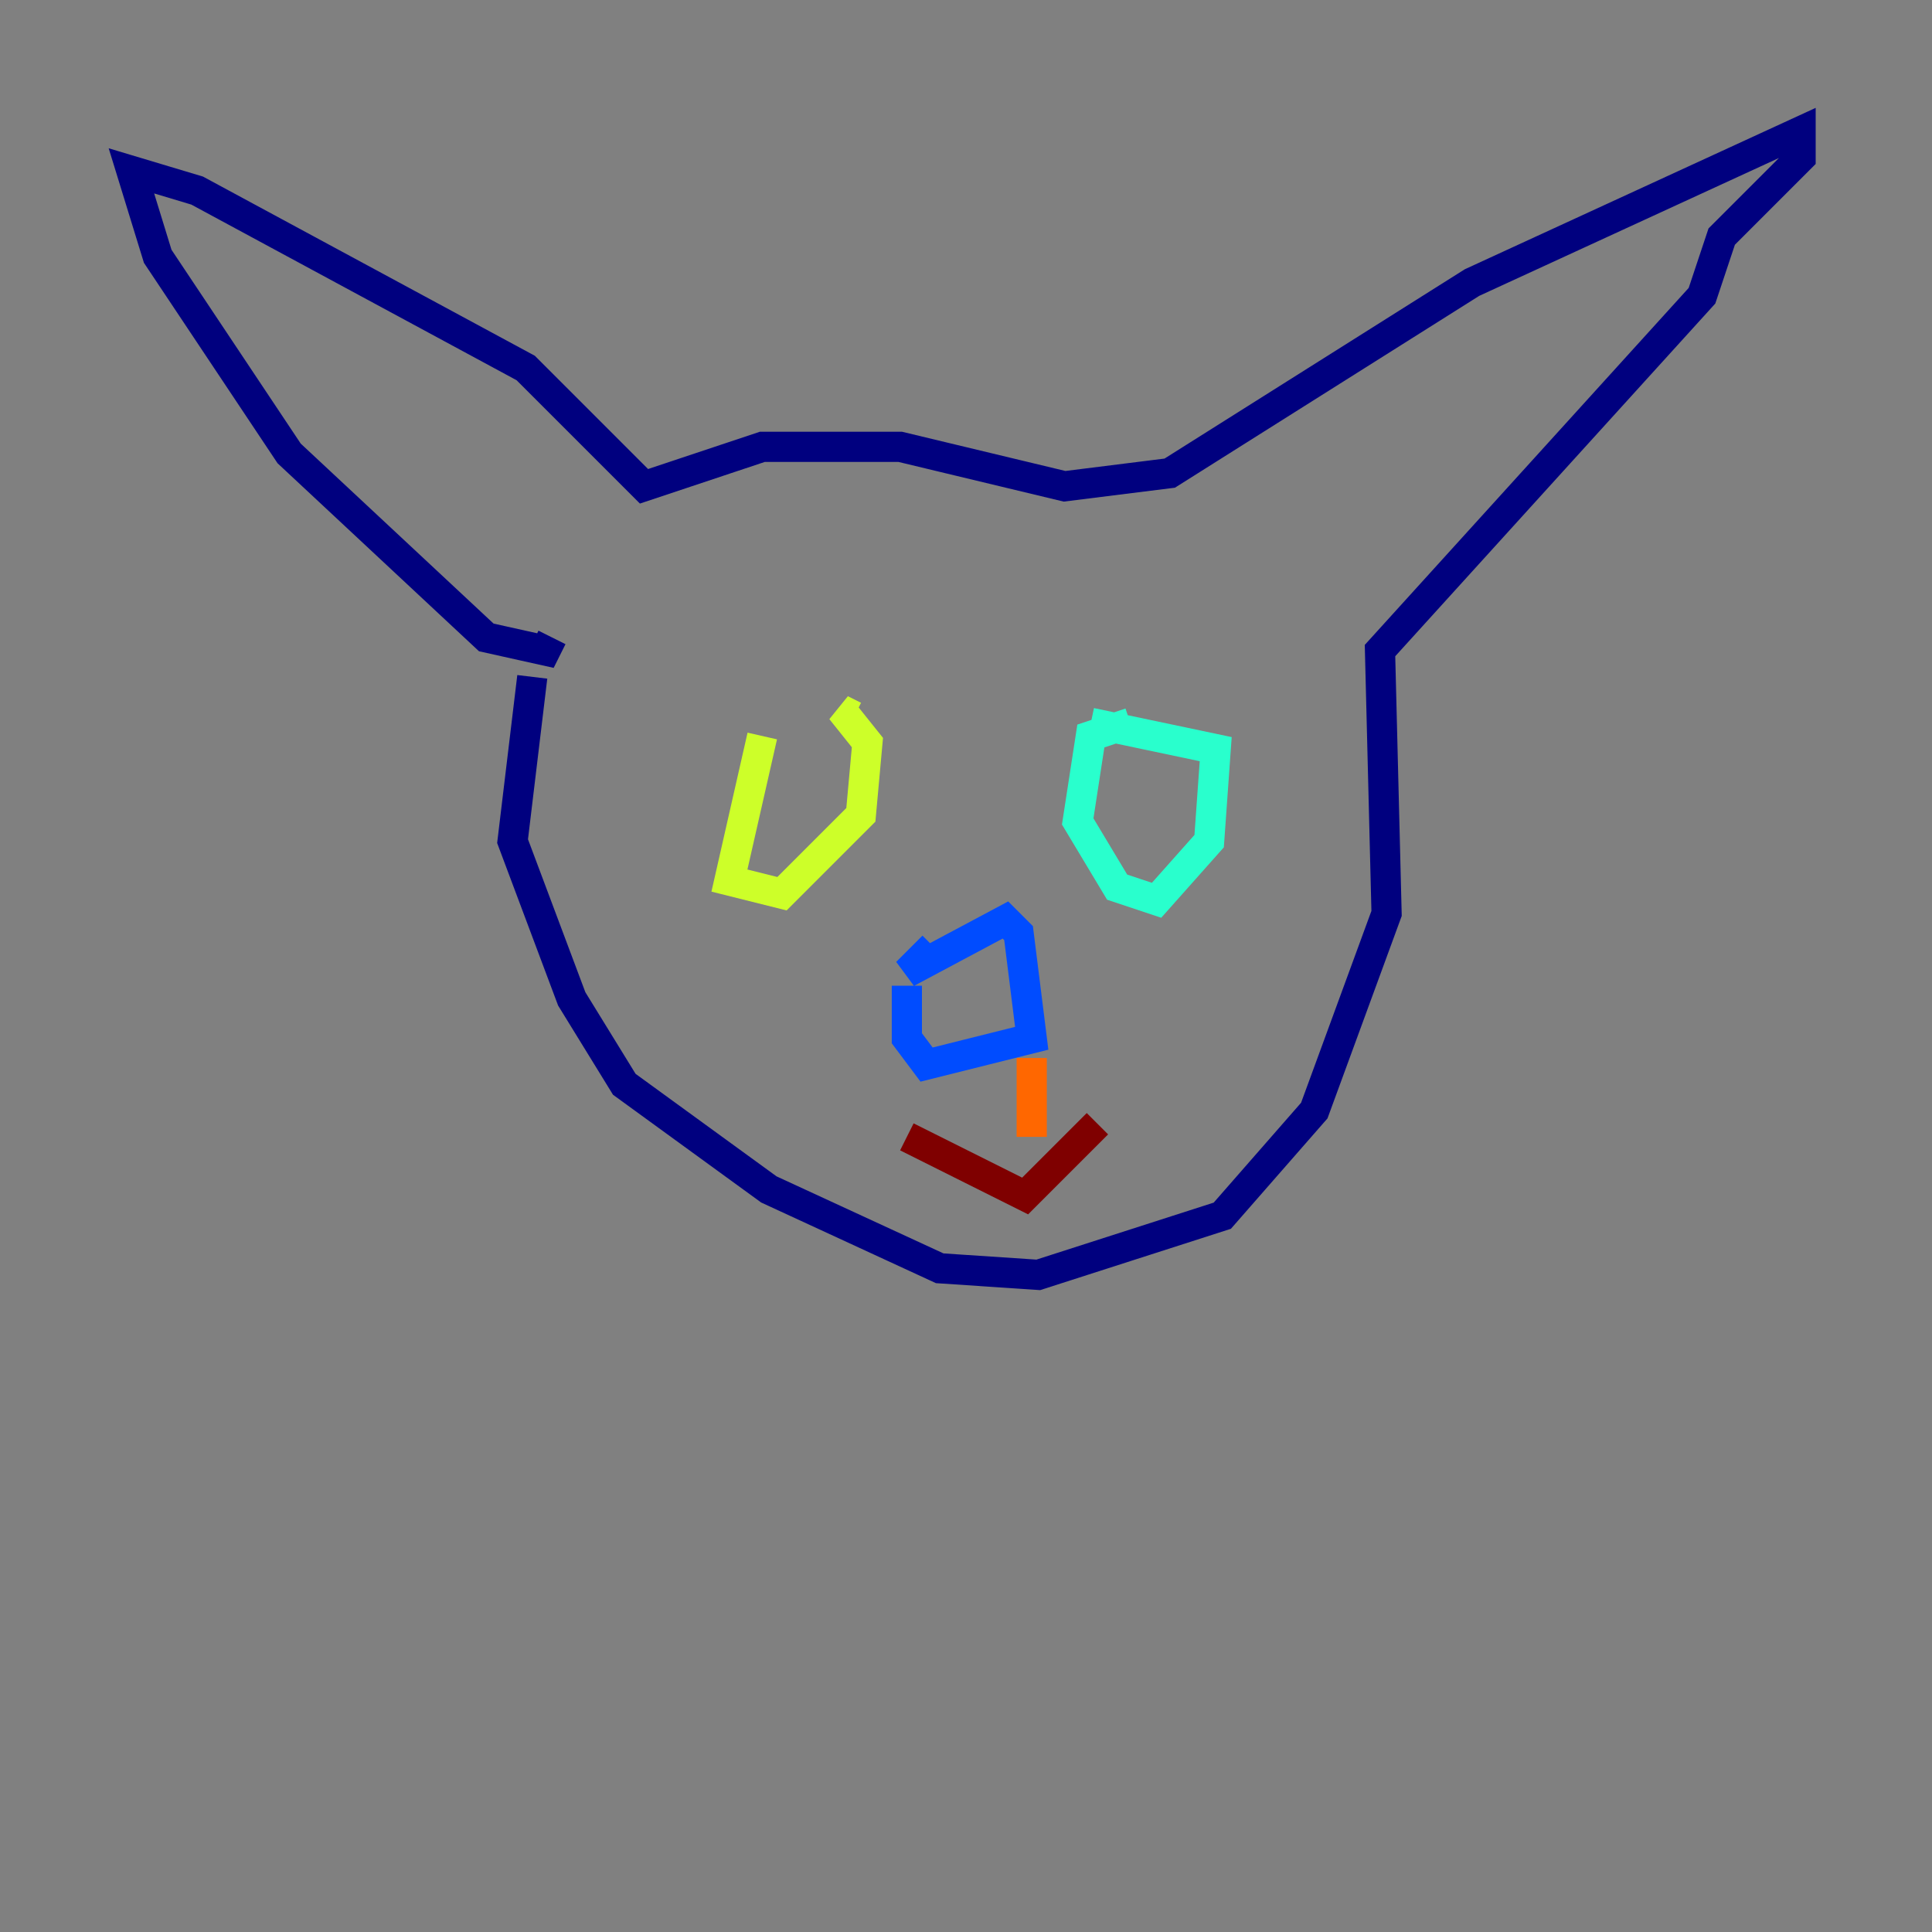 <?xml version="1.0" encoding="utf-8" ?>
<svg baseProfile="tiny" height="128" version="1.2" viewBox="0,0,128,128" width="128" xmlns="http://www.w3.org/2000/svg" xmlns:ev="http://www.w3.org/2001/xml-events" xmlns:xlink="http://www.w3.org/1999/xlink"><rect x="0" y="0" width="128" height="128" fill="#808080" stroke="none"/><defs /><polyline fill="none" points="35.265,44.843 33.959,55.728 37.878,66.177 41.361,71.837 50.939,78.803 62.258,84.027 68.789,84.463 80.98,80.544 87.075,73.578 91.864,60.517 91.429,43.102 112.762,19.592 114.068,15.674 119.293,10.449 119.293,8.707 97.524,18.721 77.497,31.347 70.531,32.218 59.646,29.605 50.503,29.605 42.667,32.218 34.83,24.381 13.061,12.626 8.707,11.32 10.449,16.98 19.157,30.041 32.218,42.231 36.136,43.102 36.571,42.231" stroke="#00007f" stroke-width="2" /><polyline fill="none" points="60.082,65.306 60.082,68.789 61.388,70.531 68.354,68.789 67.483,61.823 66.612,60.952 60.082,64.435 61.823,62.694" stroke="#004cff" stroke-width="2" /><polyline fill="none" points="74.884,47.891 72.272,48.762 71.401,54.422 74.014,58.776 76.626,59.646 80.109,55.728 80.544,49.633 72.272,47.891" stroke="#29ffcd" stroke-width="2" /><polyline fill="none" points="50.503,48.762 48.327,58.34 51.809,59.211 57.034,53.986 57.469,49.197 55.728,47.02 56.599,47.456" stroke="#cdff29" stroke-width="2" /><polyline fill="none" points="68.354,70.095 68.354,75.32" stroke="#ff6700" stroke-width="2" /><polyline fill="none" points="60.082,75.32 67.918,79.238 72.707,74.449" stroke="#7f0000" stroke-width="2" /></svg>